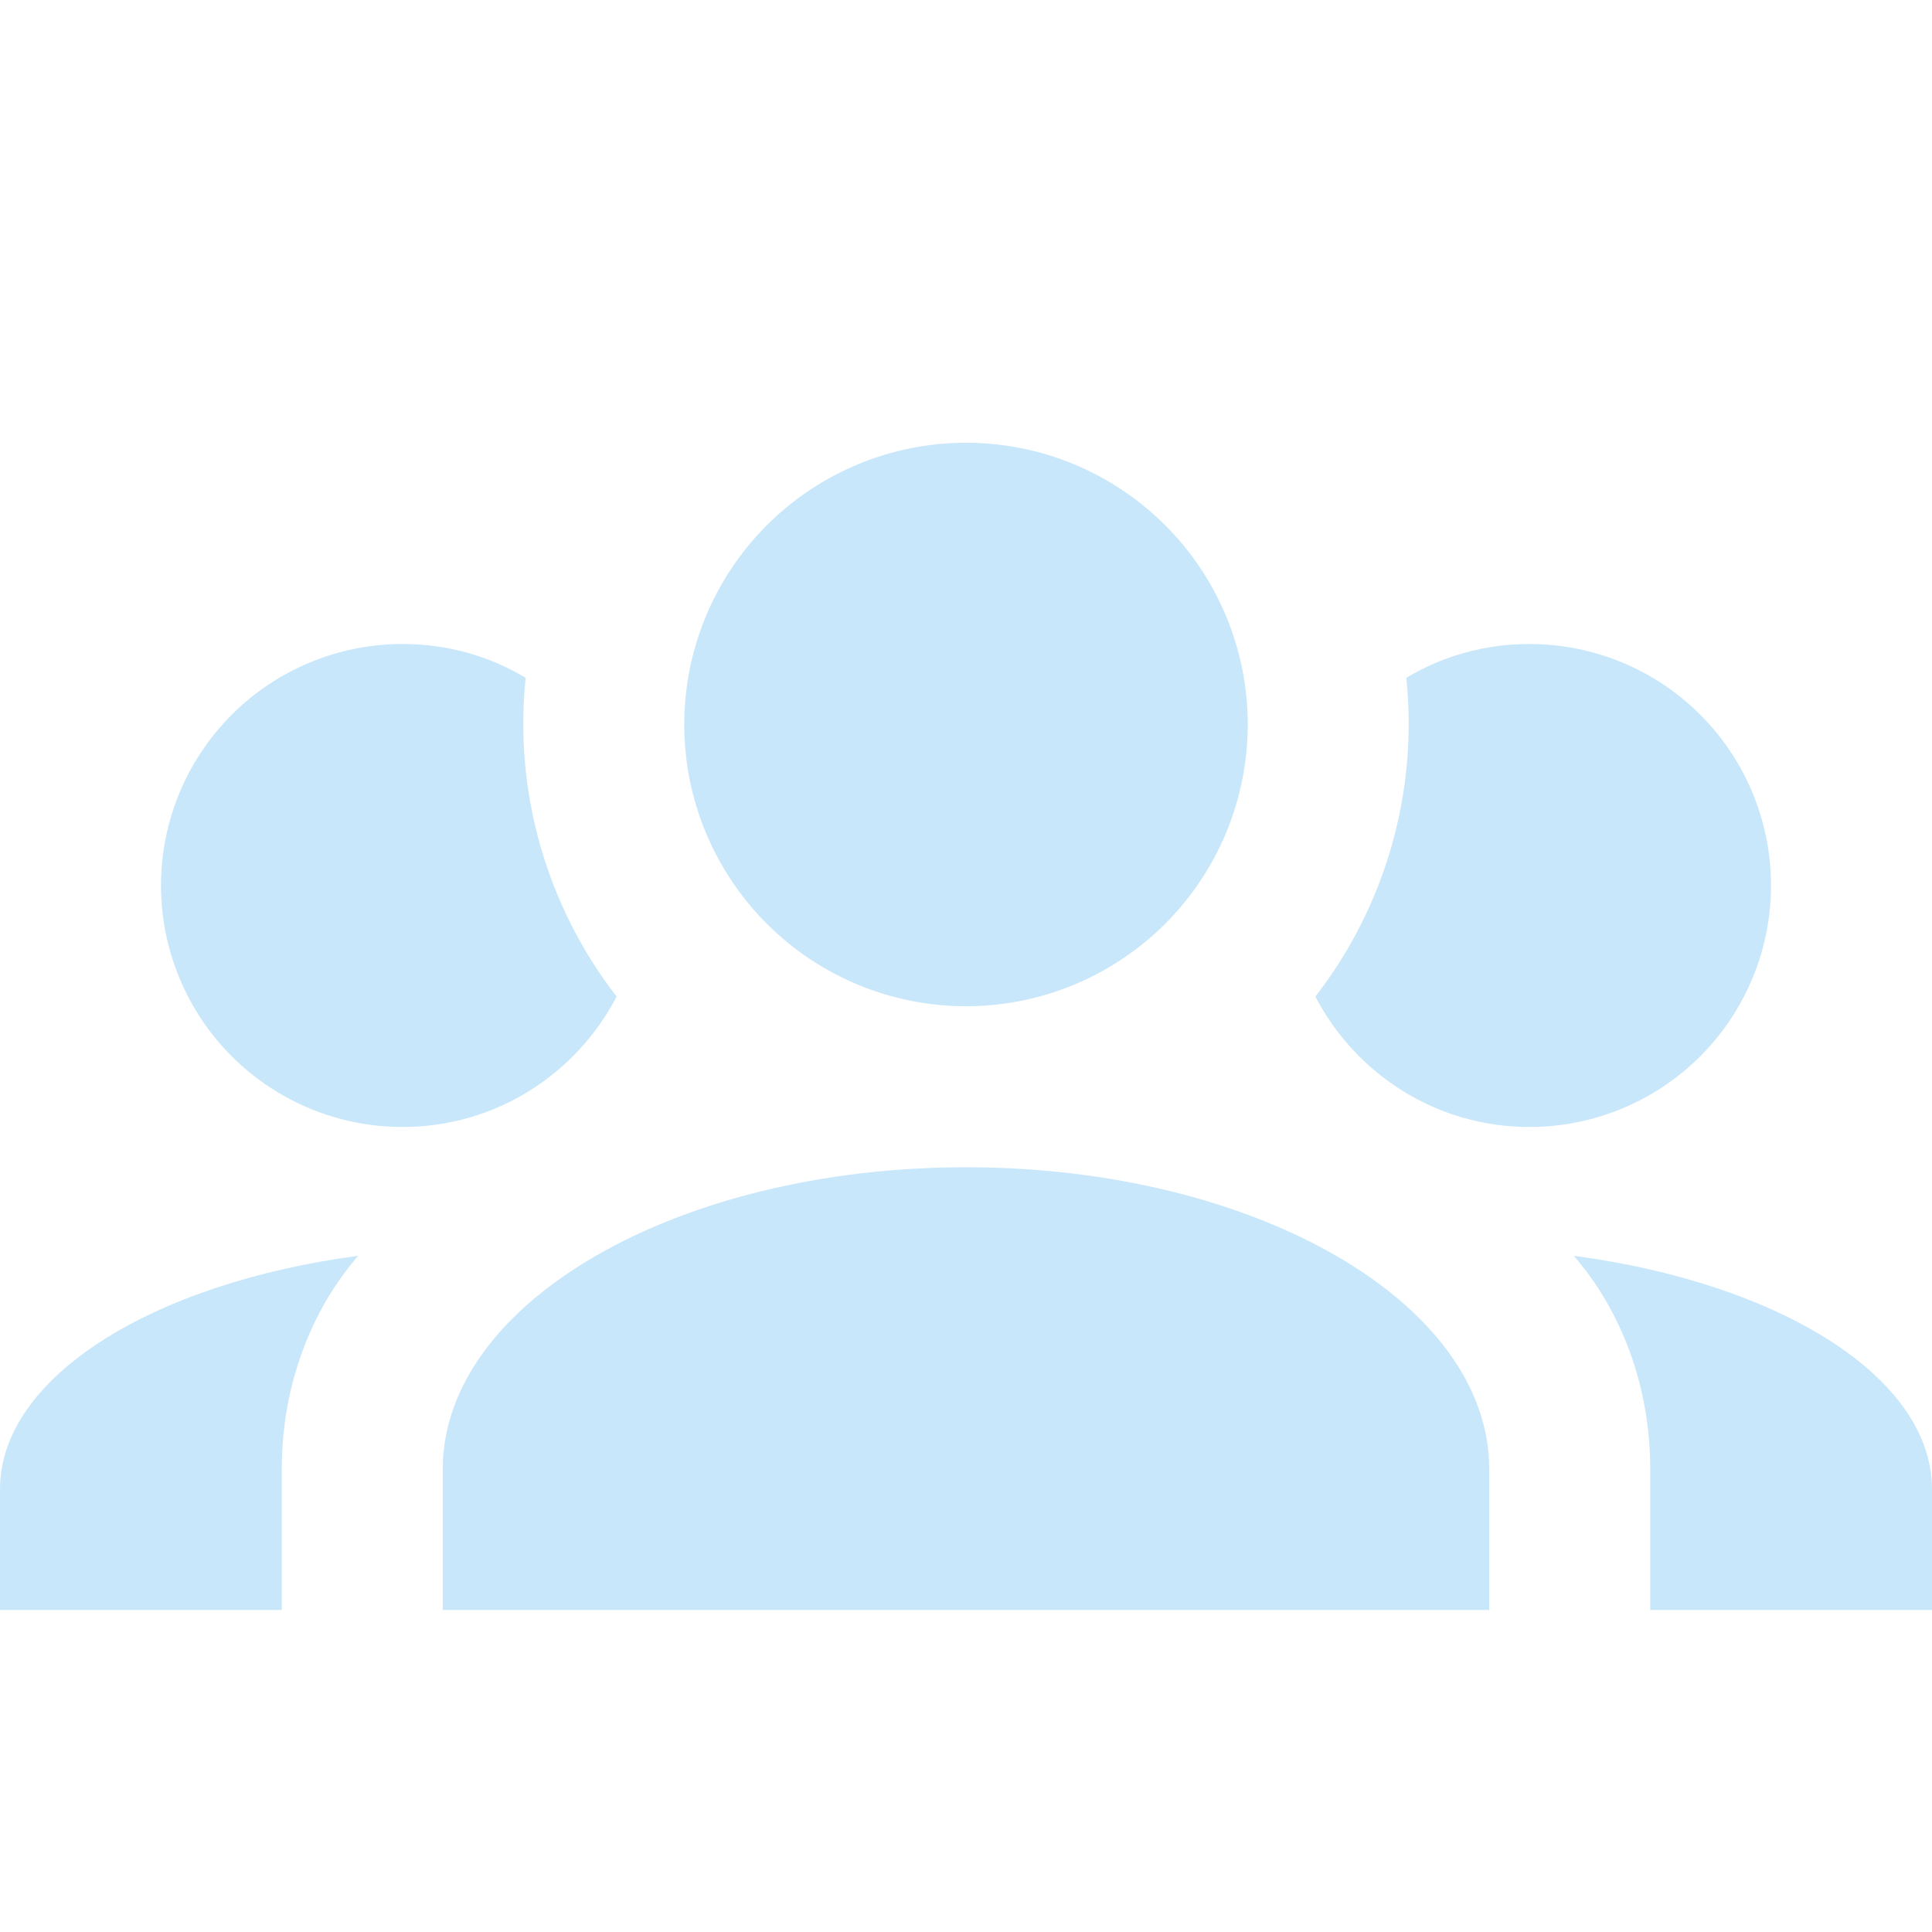 <svg width="120" height="120" viewBox="0 0 120 120" fill="none" xmlns="http://www.w3.org/2000/svg">
<path d="M60 27.5C64.641 27.5 69.093 29.344 72.374 32.626C75.656 35.907 77.5 40.359 77.5 45C77.5 49.641 75.656 54.093 72.374 57.374C69.093 60.656 64.641 62.5 60 62.5C55.359 62.5 50.907 60.656 47.626 57.374C44.344 54.093 42.5 49.641 42.5 45C42.5 40.359 44.344 35.907 47.626 32.626C50.907 29.344 55.359 27.5 60 27.5ZM25 40C27.8 40 30.4 40.75 32.65 42.1C31.9 49.25 34 56.35 38.3 61.9C35.8 66.7 30.8 70 25 70C21.022 70 17.206 68.42 14.393 65.607C11.58 62.794 10 58.978 10 55C10 51.022 11.58 47.206 14.393 44.393C17.206 41.58 21.022 40 25 40ZM95 40C98.978 40 102.794 41.58 105.607 44.393C108.42 47.206 110 51.022 110 55C110 58.978 108.42 62.794 105.607 65.607C102.794 68.42 98.978 70 95 70C89.2 70 84.2 66.7 81.7 61.9C86.059 56.272 88.083 49.181 87.35 42.1C89.6 40.75 92.2 40 95 40ZM27.5 91.25C27.5 80.9 42.05 72.5 60 72.5C77.95 72.5 92.5 80.9 92.5 91.25V100H27.5V91.25ZM0 100V92.5C0 85.55 9.45 79.7 22.25 78C19.3 81.4 17.5 86.1 17.5 91.25V100H0ZM120 100H102.5V91.25C102.5 86.1 100.7 81.4 97.75 78C110.55 79.7 120 85.55 120 92.5V100Z" fill="#C9E7FA"/>
</svg>
